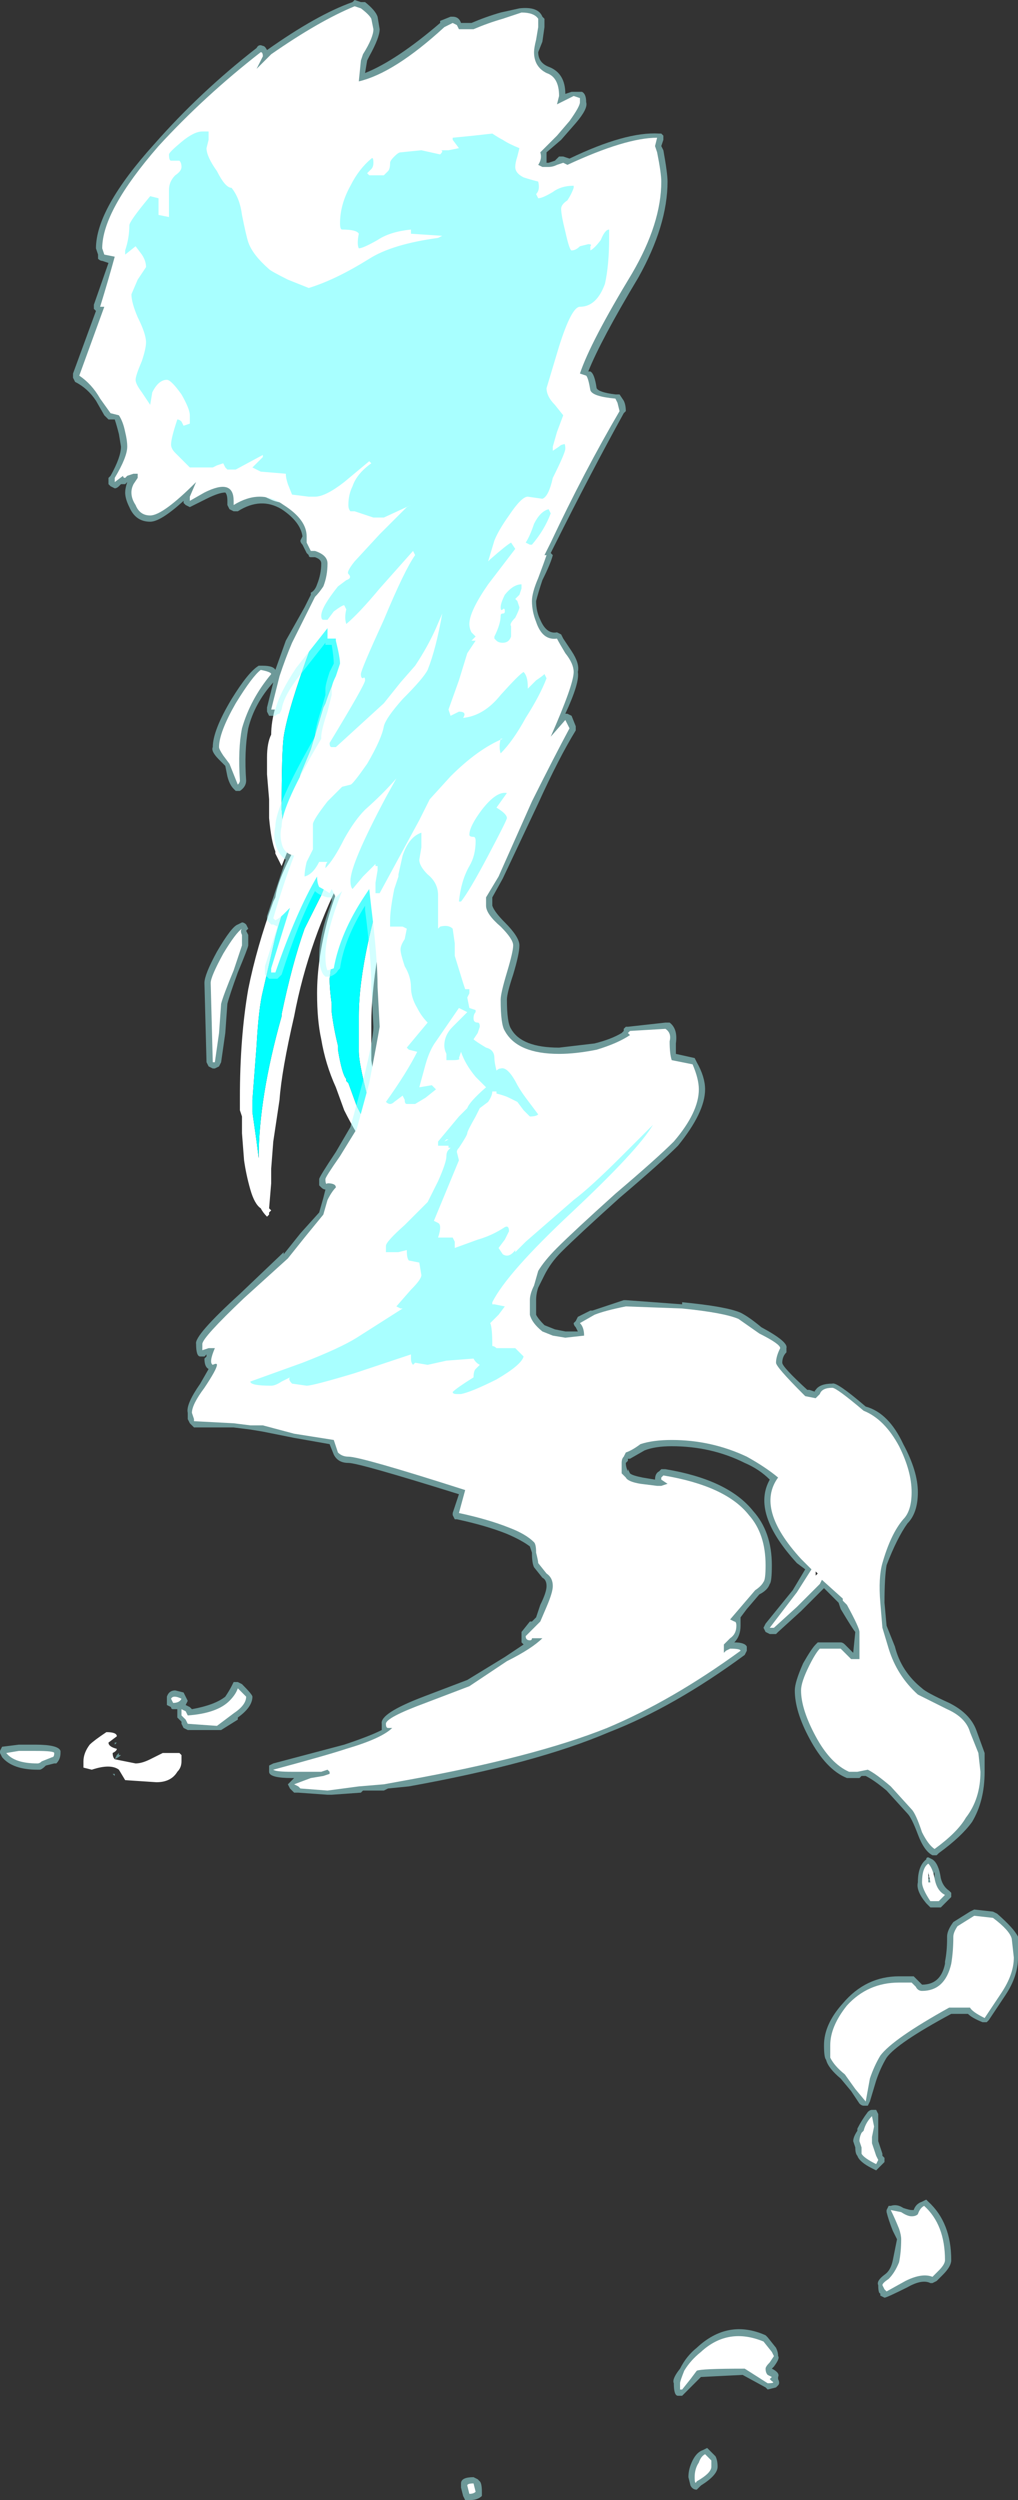 <?xml version="1.0" encoding="UTF-8" standalone="no"?>
<svg xmlns:ffdec="https://www.free-decompiler.com/flash" xmlns:xlink="http://www.w3.org/1999/xlink" ffdec:objectType="shape" height="59.9px" width="24.4px" xmlns="http://www.w3.org/2000/svg">
  <rect width="100%" height="100%" fill="#333333" stroke="none"/>
  <g transform="matrix(1.0, 0.0, 0.0, 1.0, 7.05, 53.2)">
    <path d="M3.35 -47.3 L3.3 -47.4 3.45 -47.75 3.35 -47.3" fill="#111111" fill-rule="evenodd" stroke="none"/>
    <path d="M5.7 -47.35 L5.7 -47.2 5.7 -47.35" fill="#ff3333" fill-rule="evenodd" stroke="none"/>
    <path d="M2.0 -38.8 L2.1 -38.9 2.3 -39.25 2.55 -39.65 Q2.9 -40.3 3.75 -41.35 4.75 -42.55 5.05 -43.0 6.05 -44.55 6.05 -46.35 6.05 -47.2 5.75 -48.15 L5.55 -48.65 5.5 -48.65 5.5 -48.7 Q5.3 -49.2 4.95 -49.5 4.65 -49.65 4.1 -49.65 L4.05 -49.65 4.0 -49.6 4.0 -49.65 3.9 -49.6 3.65 -49.45 4.25 -49.45 4.35 -49.4 Q5.15 -49.25 5.5 -48.1 L5.7 -47.35 5.7 -47.2 Q5.8 -46.6 5.8 -45.85 5.8 -45.45 5.55 -44.75 L5.45 -44.45 Q5.45 -44.3 5.1 -43.75 5.1 -43.6 4.75 -43.05 L4.3 -42.4 4.0 -42.1 3.9 -41.95 3.55 -41.6 3.45 -41.4 3.1 -41.1 2.9 -40.95 2.8 -40.85 2.2 -40.2 Q1.85 -39.9 1.5 -39.5 L1.25 -39.15 Q1.0 -38.85 0.9 -38.65 0.5 -38.0 0.4 -37.7 -0.15 -36.2 -0.25 -35.55 -0.3 -35.2 -0.3 -33.8 L-0.25 -33.3 -0.05 -33.9 0.15 -34.65 0.4 -35.25 0.7 -36.25 0.75 -36.35 Q0.95 -37.0 1.55 -38.0 L1.8 -38.4 1.9 -38.55 1.95 -38.6 2.0 -38.8 M3.05 -49.55 L3.45 -49.65 3.7 -49.8 4.0 -49.85 4.1 -49.9 4.7 -49.9 Q5.2 -49.75 5.4 -49.45 L5.45 -49.4 5.5 -49.3 5.8 -48.8 6.05 -48.05 6.1 -48.0 6.25 -47.6 6.35 -47.2 6.5 -46.4 6.5 -45.7 Q6.5 -45.2 6.45 -44.45 6.35 -43.7 6.2 -43.3 6.05 -42.8 5.6 -41.95 5.35 -41.45 5.15 -41.2 L5.0 -40.8 Q4.8 -40.45 4.55 -40.1 L4.2 -39.4 4.15 -38.9 4.1 -38.25 Q3.9 -37.45 3.8 -37.15 L3.8 -36.95 Q3.8 -36.2 3.45 -35.1 3.3 -34.6 3.15 -34.2 L3.05 -33.95 3.05 -33.9 3.1 -33.65 Q3.1 -33.4 3.15 -33.15 L3.4 -32.1 Q3.65 -30.9 3.95 -30.0 4.2 -29.3 4.35 -28.95 4.7 -28.3 5.15 -27.85 5.95 -27.15 6.3 -26.6 L6.4 -26.4 6.55 -26.2 6.6 -26.1 6.6 -26.05 6.75 -25.7 6.6 -25.75 6.55 -25.75 Q6.1 -26.0 5.75 -26.25 L4.95 -26.7 4.55 -26.95 4.05 -27.45 Q3.7 -27.75 3.55 -28.0 3.1 -28.75 2.9 -29.15 2.35 -30.25 2.35 -30.6 2.25 -30.85 2.2 -31.1 L2.0 -30.3 Q1.85 -29.35 1.85 -28.7 L1.85 -27.8 Q1.9 -27.4 2.1 -26.85 2.25 -26.5 2.65 -25.8 L2.75 -25.65 2.9 -25.3 3.05 -25.05 3.15 -24.95 3.1 -24.95 3.1 -24.9 3.15 -24.9 3.15 -24.85 3.2 -24.85 3.2 -24.8 3.15 -24.8 Q3.1 -24.8 3.0 -24.85 L2.9 -24.9 2.85 -24.95 2.8 -24.95 Q2.75 -24.95 2.4 -25.2 2.1 -25.4 2.0 -25.5 L1.5 -26.05 Q1.35 -26.3 1.2 -26.6 L1.0 -27.15 Q0.75 -27.7 0.65 -28.3 0.55 -28.75 0.55 -29.4 0.55 -30.2 0.8 -31.15 1.0 -31.85 1.25 -32.4 0.35 -30.7 0.0 -28.85 -0.3 -27.55 -0.35 -26.85 L-0.5 -25.85 -0.55 -25.2 -0.55 -24.85 -0.6 -24.25 -0.55 -24.2 -0.6 -24.15 -0.6 -24.1 -0.65 -24.05 Q-0.75 -24.15 -0.8 -24.25 -0.95 -24.35 -1.05 -24.7 -1.15 -25.05 -1.2 -25.4 L-1.25 -26.05 -1.25 -26.45 -1.3 -26.6 -1.3 -26.9 Q-1.3 -28.35 -1.1 -29.5 -0.9 -30.5 -0.5 -31.6 L-0.45 -31.7 Q-0.4 -32.1 0.0 -32.85 L0.4 -33.5 0.4 -33.6 0.5 -33.8 Q0.8 -34.35 1.15 -34.9 L1.45 -35.2 1.7 -35.55 2.25 -36.2 2.45 -36.55 2.7 -36.9 Q2.8 -37.0 2.85 -37.25 L2.9 -37.3 2.85 -37.55 2.85 -37.75 Q2.85 -38.15 2.9 -38.4 2.95 -38.65 3.0 -38.85 2.95 -39.0 2.9 -39.4 L2.9 -39.6 2.8 -39.4 2.2 -38.5 2.15 -38.5 2.05 -38.2 Q1.95 -38.05 1.85 -37.85 L1.5 -37.2 1.5 -37.15 Q1.35 -36.9 1.35 -36.75 L1.2 -36.5 Q0.95 -36.0 0.6 -34.8 0.5 -34.55 0.4 -34.15 L0.4 -34.1 -0.1 -32.95 -0.3 -32.45 -0.45 -32.75 -0.45 -32.8 Q-0.55 -33.05 -0.6 -33.6 L-0.6 -34.05 -0.65 -34.65 -0.65 -35.05 Q-0.65 -35.4 -0.55 -35.6 -0.55 -35.9 -0.45 -36.25 L-0.2 -37.05 Q0.05 -37.8 0.5 -38.6 0.95 -39.4 1.7 -40.15 2.4 -40.9 3.25 -41.55 L3.2 -41.8 3.15 -42.0 3.0 -41.9 3.0 -41.85 Q2.75 -41.15 2.3 -41.0 2.0 -40.9 1.9 -40.95 1.85 -40.95 1.85 -41.05 L1.85 -41.2 Q1.5 -40.8 1.25 -40.75 0.55 -40.5 0.5 -40.8 0.5 -41.05 0.6 -41.25 L0.7 -41.4 Q0.55 -41.3 0.3 -41.25 -0.2 -41.05 -0.6 -41.25 -0.95 -41.4 -0.95 -41.6 -1.0 -41.75 -0.95 -41.8 L-0.75 -41.95 Q-1.1 -42.0 -1.5 -42.2 -2.2 -42.6 -2.35 -43.3 L-2.35 -43.5 -2.25 -43.5 -1.95 -43.4 -1.85 -43.4 -2.3 -43.85 Q-2.9 -44.55 -3.2 -45.2 -3.25 -45.25 -3.3 -45.4 L-3.4 -45.7 Q-3.45 -46.3 -3.1 -45.95 -2.9 -45.75 -2.8 -45.55 L-2.6 -45.4 -2.25 -45.1 -2.3 -45.15 Q-2.55 -45.45 -2.9 -45.95 L-3.3 -46.7 Q-3.7 -47.4 -3.75 -47.65 L-3.75 -47.85 Q-3.75 -48.05 -3.55 -48.0 -3.4 -47.95 -3.25 -47.85 L-2.8 -47.45 -2.75 -47.4 -2.5 -47.25 -2.5 -47.2 -2.25 -47.05 -2.2 -47.05 Q-2.45 -47.35 -2.7 -47.9 -3.05 -48.8 -3.15 -49.3 L-3.2 -49.4 -3.15 -49.4 -3.15 -49.5 Q-3.2 -49.7 -2.9 -49.6 -2.65 -49.45 -2.3 -49.15 L-1.8 -48.35 -1.0 -47.0 -0.9 -46.9 Q-0.8 -46.65 -0.45 -46.5 0.05 -46.25 0.35 -46.4 L0.45 -46.45 0.55 -46.45 Q0.65 -46.45 0.7 -46.55 L0.75 -46.55 1.5 -47.05 1.5 -47.75 1.55 -47.85 Q1.55 -48.1 1.8 -48.45 2.05 -48.8 2.35 -49.1 2.85 -49.45 3.05 -49.55 M4.4 -49.3 L4.05 -49.3 4.05 -49.35 3.4 -49.35 3.35 -49.3 Q2.8 -49.1 2.4 -48.75 1.9 -48.35 1.75 -47.75 L1.7 -47.55 Q1.65 -47.35 1.65 -47.25 L1.7 -47.15 1.95 -47.35 Q2.0 -47.35 2.1 -47.4 L2.2 -47.45 Q2.9 -47.65 3.25 -47.35 L3.3 -47.35 3.35 -47.25 3.2 -47.25 3.0 -47.35 2.6 -47.35 Q2.45 -47.3 1.75 -46.85 L1.7 -46.8 1.6 -46.75 0.85 -46.3 Q0.3 -46.1 0.05 -46.1 L0.0 -46.15 Q-0.3 -46.05 -0.75 -46.4 L-1.0 -46.65 -1.15 -46.85 -1.4 -47.15 Q-1.65 -47.45 -1.8 -47.8 L-2.35 -48.75 -2.55 -48.95 -2.8 -49.15 -3.0 -49.25 -2.6 -48.25 Q-2.5 -48.0 -2.15 -47.35 L-2.05 -47.2 -1.95 -47.0 -1.6 -46.6 -1.2 -46.15 Q-0.95 -45.9 -0.85 -45.75 -1.2 -45.95 -1.55 -46.35 L-1.75 -46.5 -1.85 -46.6 Q-2.55 -46.95 -2.75 -47.1 -2.8 -47.1 -2.9 -47.2 L-3.15 -47.4 -3.6 -47.75 -3.65 -47.75 Q-3.35 -47.05 -2.75 -46.1 -2.55 -45.75 -2.15 -45.35 L-1.5 -44.65 -1.25 -44.5 -1.25 -44.45 Q-1.4 -44.45 -1.6 -44.6 L-1.75 -44.65 -2.15 -44.85 Q-2.4 -44.95 -2.65 -45.2 L-3.0 -45.55 -3.25 -45.75 -3.25 -45.7 -3.15 -45.45 -3.05 -45.25 -2.8 -44.85 Q-2.4 -44.3 -2.2 -44.05 -1.75 -43.55 -1.3 -43.3 L-0.25 -42.75 -0.3 -42.7 -0.8 -42.85 -1.1 -42.85 -1.1 -42.9 -1.25 -42.9 -1.5 -42.95 -1.5 -43.0 Q-1.7 -42.95 -2.0 -43.15 L-2.15 -43.25 -2.15 -43.2 Q-1.95 -42.9 -1.7 -42.7 -1.55 -42.5 -0.95 -42.3 L-0.8 -42.25 -0.6 -42.2 Q-0.55 -42.15 -0.5 -42.15 L-0.4 -42.15 0.0 -42.2 0.65 -42.45 0.7 -42.45 1.15 -42.75 1.0 -42.6 Q0.85 -42.45 0.5 -42.3 L0.2 -42.1 0.05 -42.05 Q-0.1 -41.95 -0.15 -41.95 L-0.3 -41.9 -0.3 -41.95 -0.35 -41.9 -0.75 -41.65 -0.8 -41.6 Q-0.7 -41.45 -0.5 -41.45 L-0.25 -41.45 Q-0.05 -41.4 0.25 -41.5 L0.75 -41.7 0.8 -41.7 Q0.9 -41.75 1.25 -42.0 L1.55 -42.35 1.6 -42.4 Q1.6 -42.2 1.3 -41.9 L0.95 -41.55 0.8 -41.3 Q0.65 -41.1 0.6 -40.95 L0.6 -40.9 0.7 -40.85 0.9 -40.9 Q1.25 -41.0 1.5 -41.2 1.8 -41.35 2.1 -41.75 L2.35 -42.15 Q2.25 -41.8 2.05 -41.5 L2.0 -41.35 2.0 -41.25 1.95 -41.15 2.25 -41.2 Q2.65 -41.55 2.85 -41.95 L3.05 -42.45 3.15 -42.65 3.15 -42.45 3.1 -42.25 3.15 -42.3 3.3 -42.4 3.35 -42.6 3.4 -42.75 3.45 -42.8 3.45 -42.5 3.4 -42.3 3.35 -42.2 3.5 -41.8 4.15 -42.55 Q4.6 -43.1 4.9 -43.6 L4.95 -43.7 5.0 -43.85 5.2 -44.25 5.35 -44.6 Q5.7 -45.55 5.7 -46.25 5.7 -47.3 5.35 -48.2 5.0 -49.05 4.4 -49.3 M0.85 -32.15 L1.15 -32.65 Q2.55 -34.95 3.15 -36.35 L3.45 -37.15 3.65 -37.75 3.75 -38.0 3.85 -38.65 3.95 -39.2 4.0 -39.5 4.0 -40.05 4.1 -40.05 Q4.05 -39.95 4.1 -39.75 L4.2 -39.9 4.25 -39.95 4.2 -39.95 4.35 -40.25 4.45 -40.35 4.75 -40.9 4.9 -41.15 4.9 -41.2 5.05 -41.55 5.75 -42.9 Q5.95 -43.45 6.1 -44.0 L6.2 -44.55 6.25 -45.55 6.2 -46.4 6.2 -45.85 Q6.2 -45.2 5.8 -44.15 5.4 -43.15 5.0 -42.6 L3.7 -40.95 3.55 -40.7 3.55 -40.65 3.5 -40.55 3.5 -40.6 3.35 -40.3 3.25 -39.7 3.25 -39.25 Q3.35 -39.65 3.5 -39.8 L3.5 -39.8 Q3.55 -39.85 3.6 -39.85 L3.6 -39.4 3.55 -38.65 Q3.75 -39.45 3.75 -40.2 L3.8 -40.2 3.85 -39.45 Q3.85 -38.9 3.4 -37.7 L3.15 -37.2 3.05 -36.95 2.7 -36.3 Q2.15 -35.5 1.55 -34.85 L1.35 -34.6 Q0.95 -34.05 0.6 -33.3 L0.0 -32.05 Q-0.25 -31.5 -0.45 -30.75 L-0.75 -29.45 Q-0.85 -29.05 -0.9 -28.15 L-1.0 -26.85 -1.0 -26.55 -0.9 -25.85 -0.85 -25.45 Q-0.85 -26.9 -0.3 -28.85 L-0.3 -28.9 Q-0.05 -30.1 0.25 -30.95 0.45 -31.35 0.65 -31.75 L0.75 -32.0 0.85 -32.15 M3.15 -37.55 L3.45 -38.2 3.4 -38.3 Q3.4 -38.5 3.5 -38.95 L3.55 -39.65 3.55 -39.7 3.5 -39.75 3.45 -39.5 Q3.35 -39.25 3.35 -39.1 L3.25 -38.65 3.2 -38.2 3.15 -37.55 3.15 -37.55 M1.55 -28.45 L1.55 -28.85 Q1.55 -30.35 2.45 -33.0 3.25 -35.4 3.5 -36.8 L3.3 -36.4 2.65 -34.95 2.0 -33.8 1.35 -32.0 1.2 -31.5 1.15 -31.45 Q0.95 -30.75 0.9 -30.15 L0.85 -29.75 Q0.85 -29.5 0.9 -29.15 L0.9 -28.95 Q0.95 -28.55 1.05 -28.15 L1.05 -28.05 Q1.15 -27.45 1.25 -27.35 L1.25 -27.3 1.3 -27.25 1.5 -26.7 Q1.65 -26.4 1.8 -26.15 L1.85 -26.1 1.95 -25.95 2.45 -25.5 2.25 -25.9 Q1.85 -26.55 1.75 -26.95 1.55 -27.75 1.55 -28.0 L1.55 -28.35 1.55 -28.45 M1.5 -32.9 L1.5 -32.9 M2.85 -33.55 L2.65 -33.1 2.35 -32.05 Q2.6 -30.75 2.75 -30.35 3.05 -29.45 3.5 -28.75 L3.55 -28.65 3.6 -28.6 3.9 -28.1 3.95 -28.05 4.25 -27.8 Q4.5 -27.5 5.15 -27.1 L5.85 -26.55 5.9 -26.5 5.95 -26.5 5.35 -27.25 4.85 -27.7 Q4.4 -28.1 4.1 -28.7 L3.7 -29.75 Q3.3 -30.8 3.15 -31.8 2.85 -32.9 2.85 -33.55" fill="#ffffff" fill-rule="evenodd" stroke="none"/>
    <path d="M5.7 -47.35 L5.5 -48.1 Q5.15 -49.25 4.35 -49.4 L4.25 -49.45 3.65 -49.45 3.9 -49.6 4.0 -49.65 4.0 -49.6 4.05 -49.65 4.1 -49.65 Q4.65 -49.65 4.95 -49.5 5.3 -49.2 5.5 -48.7 L5.5 -48.65 5.55 -48.65 5.75 -48.15 Q6.05 -47.2 6.05 -46.35 6.05 -44.55 5.05 -43.0 4.75 -42.55 3.75 -41.35 2.9 -40.3 2.55 -39.65 L2.3 -39.25 2.1 -38.9 2.0 -38.8 1.8 -38.4 1.55 -38.0 Q0.95 -37.0 0.75 -36.35 L0.7 -36.25 0.4 -35.25 0.15 -34.65 -0.05 -33.9 -0.25 -33.3 -0.3 -33.8 Q-0.3 -35.2 -0.25 -35.55 -0.15 -36.2 0.4 -37.7 0.5 -38.0 0.9 -38.65 1.0 -38.85 1.25 -39.15 L1.5 -39.5 Q1.85 -39.9 2.2 -40.2 L2.8 -40.85 2.9 -40.95 3.1 -41.1 3.45 -41.4 3.55 -41.6 3.9 -41.95 4.0 -42.1 4.3 -42.4 4.75 -43.05 Q5.1 -43.6 5.1 -43.75 5.45 -44.3 5.45 -44.45 L5.55 -44.75 Q5.8 -45.45 5.8 -45.85 5.8 -46.6 5.7 -47.2 L5.7 -47.35 M4.4 -49.3 Q5.0 -49.05 5.35 -48.2 5.7 -47.3 5.7 -46.25 5.7 -45.55 5.35 -44.6 L5.2 -44.25 5.0 -43.85 4.95 -43.7 4.9 -43.6 Q4.6 -43.1 4.15 -42.55 L3.5 -41.8 3.35 -42.2 3.4 -42.3 3.45 -42.5 3.45 -42.8 3.4 -42.75 3.35 -42.6 3.3 -42.4 3.15 -42.3 3.1 -42.25 3.15 -42.45 3.15 -42.65 3.05 -42.45 2.85 -41.95 Q2.65 -41.55 2.25 -41.2 L1.95 -41.15 2.0 -41.25 2.0 -41.35 2.05 -41.5 Q2.25 -41.8 2.35 -42.15 L2.1 -41.75 Q1.8 -41.35 1.5 -41.2 1.25 -41.0 0.9 -40.9 L0.7 -40.85 0.6 -40.9 0.6 -40.95 Q0.65 -41.1 0.8 -41.3 L0.95 -41.55 1.3 -41.9 Q1.6 -42.2 1.6 -42.4 L1.55 -42.35 1.25 -42.0 Q0.9 -41.75 0.8 -41.7 L0.75 -41.7 0.25 -41.5 Q-0.05 -41.4 -0.25 -41.45 L-0.5 -41.45 Q-0.7 -41.45 -0.8 -41.6 L-0.75 -41.65 -0.35 -41.9 -0.3 -41.95 -0.3 -41.9 -0.15 -41.95 Q-0.1 -41.95 0.05 -42.05 L0.2 -42.1 0.5 -42.3 Q0.85 -42.45 1.0 -42.6 L1.15 -42.75 0.7 -42.45 0.65 -42.45 0.0 -42.2 -0.4 -42.15 -0.5 -42.15 Q-0.55 -42.15 -0.6 -42.2 L-0.8 -42.25 -0.95 -42.3 Q-1.55 -42.5 -1.7 -42.7 -1.95 -42.9 -2.15 -43.2 L-2.15 -43.25 -2.0 -43.15 Q-1.7 -42.95 -1.5 -43.0 L-1.5 -42.95 -1.25 -42.9 -1.1 -42.9 -1.1 -42.85 -0.8 -42.85 -0.3 -42.7 -0.25 -42.75 -1.3 -43.3 Q-1.75 -43.55 -2.2 -44.05 -2.4 -44.3 -2.8 -44.85 L-3.05 -45.25 -3.15 -45.45 -3.25 -45.7 -3.25 -45.75 -3.0 -45.55 -2.65 -45.2 Q-2.4 -44.95 -2.15 -44.85 L-1.75 -44.65 -1.6 -44.6 Q-1.4 -44.45 -1.25 -44.45 L-1.25 -44.5 -1.5 -44.65 -2.15 -45.35 Q-2.55 -45.75 -2.75 -46.1 -3.35 -47.05 -3.65 -47.75 L-3.6 -47.75 -3.15 -47.4 -2.9 -47.2 Q-2.8 -47.1 -2.75 -47.1 -2.55 -46.95 -1.85 -46.6 L-1.75 -46.5 -1.55 -46.35 Q-1.2 -45.95 -0.85 -45.75 -0.95 -45.9 -1.2 -46.15 L-1.6 -46.6 -1.95 -47.0 -2.05 -47.2 -2.15 -47.35 Q-2.5 -48.0 -2.6 -48.25 L-3.0 -49.25 -2.8 -49.15 -2.55 -48.95 -2.35 -48.75 -1.8 -47.8 Q-1.65 -47.45 -1.4 -47.15 L-1.15 -46.85 -1.0 -46.65 -0.75 -46.4 Q-0.3 -46.05 0.0 -46.15 L0.05 -46.1 Q0.3 -46.1 0.85 -46.3 L1.6 -46.75 1.7 -46.8 1.75 -46.85 Q2.45 -47.3 2.6 -47.35 L3.0 -47.35 3.2 -47.25 3.35 -47.25 3.3 -47.35 3.25 -47.35 Q2.9 -47.65 2.2 -47.45 L2.1 -47.4 Q2.0 -47.35 1.95 -47.35 L1.7 -47.15 1.65 -47.25 Q1.65 -47.35 1.7 -47.55 L1.75 -47.75 Q1.9 -48.35 2.4 -48.75 2.8 -49.1 3.35 -49.3 L3.4 -49.35 4.05 -49.35 4.05 -49.3 4.4 -49.3 M3.35 -47.3 L3.45 -47.75 3.3 -47.4 3.35 -47.3 M3.15 -37.2 L3.4 -37.7 Q3.85 -38.9 3.85 -39.45 L3.8 -40.2 3.75 -40.2 Q3.75 -39.45 3.55 -38.65 L3.6 -39.4 3.6 -39.85 Q3.55 -39.85 3.5 -39.8 L3.5 -39.8 Q3.35 -39.65 3.25 -39.25 L3.25 -39.7 3.35 -40.3 3.5 -40.6 3.5 -40.55 3.55 -40.65 3.55 -40.7 3.7 -40.95 5.0 -42.6 Q5.4 -43.15 5.8 -44.15 6.2 -45.2 6.2 -45.85 L6.2 -46.4 6.25 -45.55 6.2 -44.55 6.1 -44.0 Q5.95 -43.45 5.75 -42.9 L5.05 -41.55 4.9 -41.2 4.9 -41.15 4.75 -40.9 4.45 -40.35 4.35 -40.25 4.2 -39.95 4.25 -39.95 4.2 -39.9 4.1 -39.75 Q4.05 -39.95 4.1 -40.05 L4.0 -40.05 4.0 -39.5 3.95 -39.2 3.85 -38.65 3.75 -38.0 3.65 -37.75 3.45 -37.15 3.15 -36.35 Q2.55 -34.95 1.15 -32.65 L0.85 -32.15 0.8 -32.1 0.75 -32.0 0.65 -31.75 Q0.45 -31.35 0.25 -30.95 -0.05 -30.1 -0.3 -28.9 L-0.3 -28.85 Q-0.85 -26.9 -0.85 -25.45 L-0.9 -25.85 -1.0 -26.55 -1.0 -26.85 -0.9 -28.15 Q-0.85 -29.05 -0.75 -29.45 L-0.45 -30.75 Q-0.25 -31.5 0.0 -32.05 L0.6 -33.3 Q0.95 -34.05 1.35 -34.6 L1.55 -34.85 Q2.15 -35.5 2.7 -36.3 L3.05 -36.95 3.15 -37.1 3.15 -37.2 M3.15 -37.55 L3.2 -38.2 3.25 -38.65 3.35 -39.1 Q3.35 -39.25 3.45 -39.5 L3.5 -39.75 3.55 -39.7 3.55 -39.65 3.5 -38.95 Q3.4 -38.5 3.4 -38.3 L3.45 -38.2 3.15 -37.55 M1.8 -26.15 Q1.65 -26.4 1.5 -26.7 L1.3 -27.25 1.25 -27.3 1.25 -27.35 Q1.15 -27.45 1.05 -28.05 L1.05 -28.15 Q0.95 -28.55 0.9 -28.95 L0.9 -29.15 Q0.85 -29.5 0.85 -29.75 L0.9 -30.15 Q0.95 -30.75 1.15 -31.45 L1.2 -31.5 1.35 -32.0 2.0 -33.8 2.65 -34.95 3.3 -36.4 3.5 -36.8 Q3.25 -35.4 2.45 -33.0 1.55 -30.35 1.55 -28.85 L1.55 -28.45 1.55 -28.35 1.55 -28.0 Q1.55 -27.75 1.75 -26.95 1.85 -26.55 2.25 -25.9 L2.45 -25.5 1.95 -25.95 1.8 -26.15 M1.55 -33.9 L1.55 -33.9 M2.05 -34.85 L1.95 -34.7 2.0 -34.75 2.05 -34.85 M2.85 -33.55 Q2.85 -32.9 3.15 -31.8 3.3 -30.8 3.7 -29.75 L4.1 -28.7 Q4.4 -28.1 4.85 -27.7 L5.35 -27.25 5.95 -26.5 5.9 -26.5 5.85 -26.55 5.15 -27.1 Q4.5 -27.5 4.25 -27.8 L3.95 -28.05 3.9 -28.1 3.6 -28.6 3.55 -28.65 3.5 -28.75 Q3.05 -29.45 2.75 -30.35 2.6 -30.75 2.35 -32.05 L2.65 -33.1 2.85 -33.55" fill="#00ffff" fill-rule="evenodd" stroke="none"/>
    <path d="M5.85 -51.95 Q5.85 -51.7 6.1 -51.6 6.5 -51.45 6.5 -50.95 L6.65 -51.0 6.9 -51.0 Q7.0 -50.95 7.0 -50.75 7.05 -50.6 6.75 -50.25 L6.4 -49.85 6.05 -49.55 6.05 -49.3 6.1 -49.3 6.25 -49.35 6.35 -49.45 6.45 -49.45 6.6 -49.4 Q7.95 -50.05 8.75 -50.0 L8.8 -50.0 8.85 -49.95 8.85 -49.85 8.8 -49.7 8.85 -49.6 Q8.95 -49.05 8.95 -48.85 8.95 -47.8 8.25 -46.55 7.35 -45.05 7.05 -44.3 L7.1 -44.3 Q7.2 -44.25 7.25 -43.9 7.3 -43.8 7.7 -43.75 L7.8 -43.75 7.9 -43.6 Q7.95 -43.5 7.95 -43.35 L7.9 -43.3 Q7.1 -41.85 6.25 -40.15 L6.15 -39.95 6.2 -39.9 Q6.15 -39.7 5.95 -39.3 5.85 -39.0 5.8 -38.8 5.8 -38.55 5.9 -38.35 6.05 -38.0 6.3 -38.05 L6.4 -38.0 6.45 -37.9 6.65 -37.6 Q6.85 -37.3 6.8 -37.1 6.85 -36.85 6.5 -36.1 L6.55 -36.1 6.65 -36.05 6.75 -35.8 6.75 -35.7 Q6.35 -35.05 5.85 -33.95 L5.0 -32.15 4.75 -31.7 4.75 -31.5 Q4.8 -31.35 5.05 -31.1 5.4 -30.75 5.4 -30.55 5.4 -30.35 5.25 -29.85 5.1 -29.4 5.1 -29.25 5.1 -28.7 5.2 -28.55 5.45 -28.1 6.35 -28.1 L7.2 -28.2 Q7.6 -28.3 7.85 -28.45 L7.9 -28.5 7.9 -28.55 7.95 -28.6 8.0 -28.6 8.9 -28.7 9.0 -28.7 Q9.2 -28.55 9.15 -28.2 9.15 -28.05 9.15 -27.95 L9.6 -27.85 9.65 -27.75 Q9.85 -27.4 9.85 -27.1 9.85 -26.55 9.2 -25.75 8.8 -25.35 7.8 -24.5 6.8 -23.6 6.4 -23.2 6.15 -22.95 6.0 -22.65 L5.85 -22.35 Q5.8 -22.2 5.8 -22.05 L5.8 -21.7 Q5.85 -21.6 6.0 -21.45 L6.25 -21.35 6.5 -21.3 6.8 -21.3 6.75 -21.4 Q6.7 -21.45 6.7 -21.5 L6.75 -21.55 6.8 -21.65 7.1 -21.8 7.15 -21.8 7.9 -22.05 7.95 -22.05 9.3 -21.95 9.3 -22.0 Q10.35 -21.9 10.7 -21.75 10.9 -21.65 11.2 -21.4 11.85 -21.05 11.8 -20.9 L11.8 -20.8 Q11.7 -20.7 11.7 -20.55 11.7 -20.45 12.3 -19.9 L12.35 -19.9 12.5 -19.85 Q12.45 -19.85 12.5 -19.9 12.6 -20.05 12.9 -20.05 13.0 -20.1 13.7 -19.5 14.25 -19.35 14.6 -18.6 14.95 -17.95 14.95 -17.45 14.95 -16.95 14.7 -16.7 14.45 -16.35 14.2 -15.7 14.15 -15.4 14.15 -14.8 L14.2 -14.25 14.4 -13.75 Q14.55 -13.15 15.05 -12.75 15.15 -12.65 15.7 -12.4 16.2 -12.15 16.35 -11.75 L16.55 -11.2 16.55 -10.75 Q16.55 -10.05 16.25 -9.55 16.0 -9.2 15.45 -8.8 L15.4 -8.75 15.3 -8.75 Q15.1 -8.85 14.95 -9.25 14.8 -9.65 14.7 -9.75 L14.2 -10.3 Q13.9 -10.55 13.7 -10.65 L13.6 -10.65 13.55 -10.6 13.25 -10.6 Q12.75 -10.8 12.35 -11.55 12.0 -12.2 12.0 -12.7 12.0 -12.9 12.2 -13.35 12.4 -13.7 12.5 -13.8 L12.55 -13.85 13.1 -13.85 Q13.15 -13.85 13.2 -13.8 L13.4 -13.6 13.45 -14.1 Q13.4 -14.15 13.1 -14.65 L13.05 -14.8 12.7 -15.15 12.15 -14.6 11.6 -14.1 11.55 -14.05 11.4 -14.05 11.3 -14.1 11.25 -14.2 11.3 -14.3 11.95 -15.1 12.25 -15.6 12.05 -15.75 Q10.95 -16.95 11.4 -17.75 11.15 -18.0 10.8 -18.15 10.0 -18.55 9.05 -18.55 8.65 -18.55 8.4 -18.45 L8.05 -18.25 8.0 -18.25 8.0 -18.2 7.95 -18.15 Q7.95 -18.05 8.0 -17.95 L8.0 -18.0 8.05 -17.9 Q8.1 -17.85 8.35 -17.8 L8.65 -17.75 Q8.65 -17.9 8.75 -17.95 L8.8 -18.0 8.9 -18.0 Q10.4 -17.75 11.0 -17.0 11.45 -16.5 11.45 -15.7 11.45 -15.3 11.4 -15.25 11.35 -15.1 11.15 -15.0 L10.85 -14.65 10.7 -14.45 10.7 -14.25 Q10.7 -14.0 10.55 -13.85 10.8 -13.85 10.85 -13.75 L10.85 -13.65 10.8 -13.55 Q9.1 -12.3 7.55 -11.7 5.8 -10.95 2.75 -10.4 L2.25 -10.35 2.15 -10.3 1.65 -10.3 1.6 -10.25 0.9 -10.2 0.8 -10.2 0.1 -10.25 0.0 -10.25 -0.1 -10.35 -0.15 -10.45 0.0 -10.6 -0.05 -10.6 Q-0.6 -10.6 -0.6 -10.75 L-0.6 -10.9 -0.5 -10.95 1.2 -11.4 Q1.8 -11.6 2.1 -11.75 L2.1 -11.9 Q2.05 -12.15 3.1 -12.55 L4.15 -12.95 5.05 -13.5 5.5 -13.8 5.45 -13.85 Q5.45 -13.9 5.45 -14.0 L5.45 -14.1 5.65 -14.35 5.7 -14.35 5.8 -14.45 5.9 -14.75 Q6.05 -15.05 6.05 -15.2 6.05 -15.35 5.95 -15.4 L5.75 -15.65 Q5.7 -15.75 5.7 -16.0 L5.65 -16.15 Q5.45 -16.3 5.1 -16.45 4.6 -16.65 3.9 -16.8 L3.85 -16.8 3.8 -16.9 3.8 -16.95 3.95 -17.4 Q1.55 -18.15 1.3 -18.15 1.05 -18.15 0.95 -18.35 L0.85 -18.6 0.0 -18.75 -0.75 -18.9 -1.05 -18.95 -1.45 -19.0 -2.4 -19.0 -2.5 -19.1 -2.55 -19.2 -2.55 -19.35 Q-2.6 -19.55 -2.25 -20.05 L-2.05 -20.4 Q-2.15 -20.45 -2.15 -20.65 L-2.1 -20.7 -2.1 -20.75 -2.15 -20.7 -2.25 -20.7 Q-2.35 -20.7 -2.35 -21.0 -2.4 -21.2 -1.3 -22.2 L-0.25 -23.2 -0.25 -23.15 0.15 -23.65 0.6 -24.15 0.7 -24.5 0.75 -24.7 Q0.7 -24.7 0.65 -24.75 L0.6 -24.8 0.6 -24.95 Q0.6 -25.0 1.0 -25.6 L1.35 -26.2 1.65 -27.3 Q1.9 -28.3 1.9 -28.6 L1.85 -29.55 Q1.85 -30.25 1.7 -31.4 L1.7 -31.5 Q1.2 -30.7 1.1 -30.0 L1.05 -29.95 Q1.0 -29.85 0.85 -29.8 L0.75 -29.8 0.7 -29.85 Q0.6 -30.0 0.6 -30.3 0.6 -30.8 0.9 -31.6 L0.9 -31.7 0.8 -31.7 Q0.6 -31.75 0.5 -31.85 0.1 -31.1 -0.3 -29.85 L-0.4 -29.75 -0.6 -29.75 -0.7 -29.85 -0.7 -30.05 -0.4 -31.0 -0.5 -31.05 -0.55 -31.05 -0.65 -31.15 -0.65 -31.25 Q-0.4 -32.0 -0.2 -32.6 -0.4 -32.75 -0.45 -33.0 -0.5 -33.15 -0.45 -33.4 -0.45 -33.9 0.5 -35.55 0.5 -35.75 0.65 -36.2 L0.75 -36.55 0.75 -36.7 Q0.75 -36.8 0.85 -37.1 L0.95 -37.3 Q0.95 -37.45 0.9 -37.75 L0.75 -37.75 0.75 -37.8 0.2 -37.1 Q-0.25 -36.55 -0.3 -36.2 L-0.35 -36.1 Q-0.4 -36.1 -0.45 -36.05 L-0.6 -36.05 -0.65 -36.15 -0.65 -36.25 -0.5 -36.85 Q-0.95 -36.35 -1.1 -35.75 -1.2 -35.2 -1.15 -34.5 -1.15 -34.35 -1.3 -34.25 L-1.4 -34.25 -1.45 -34.3 Q-1.55 -34.4 -1.6 -34.6 L-1.65 -34.85 -1.8 -35.0 Q-2.0 -35.2 -1.95 -35.3 -1.95 -35.7 -1.5 -36.45 -1.1 -37.1 -0.85 -37.25 L-0.75 -37.25 Q-0.5 -37.25 -0.45 -37.15 L-0.2 -37.85 0.25 -38.65 0.4 -38.95 0.4 -39.0 Q0.5 -39.05 0.55 -39.2 0.65 -39.45 0.65 -39.7 0.65 -39.8 0.5 -39.85 L0.4 -39.85 Q0.35 -39.85 0.35 -39.9 L0.3 -39.95 0.2 -40.15 Q0.15 -40.2 0.15 -40.25 L0.2 -40.35 Q0.15 -40.7 -0.3 -41.0 -0.8 -41.3 -1.35 -40.95 L-1.45 -40.95 -1.55 -41.0 -1.6 -41.1 -1.6 -41.2 Q-1.6 -41.35 -1.65 -41.4 -1.8 -41.4 -2.1 -41.25 L-2.5 -41.05 -2.6 -41.1 -2.65 -41.15 -2.65 -41.2 Q-3.2 -40.7 -3.45 -40.7 -3.8 -40.7 -3.95 -41.05 -4.05 -41.25 -4.05 -41.4 -4.05 -41.5 -4.0 -41.65 L-4.05 -41.6 -4.15 -41.6 -4.2 -41.55 Q-4.25 -41.5 -4.3 -41.5 L-4.4 -41.55 -4.45 -41.6 -4.45 -41.75 -4.4 -41.8 Q-4.15 -42.25 -4.15 -42.5 L-4.2 -42.8 Q-4.25 -43.0 -4.3 -43.15 L-4.45 -43.15 -4.55 -43.25 -4.75 -43.6 Q-4.95 -43.9 -5.25 -44.05 L-5.3 -44.15 -5.3 -44.25 -4.75 -45.75 -4.8 -45.8 -4.8 -45.9 -4.45 -46.9 -4.6 -46.95 Q-4.65 -46.95 -4.7 -47.0 L-4.7 -47.1 -4.75 -47.25 Q-4.75 -48.2 -3.35 -49.75 -2.25 -51.0 -0.9 -52.05 -0.85 -52.15 -0.75 -52.1 -0.7 -52.1 -0.65 -52.0 0.55 -52.85 1.4 -53.15 L1.45 -53.2 1.6 -53.15 1.7 -53.15 Q1.95 -52.95 2.0 -52.8 L2.05 -52.5 Q2.05 -52.3 1.8 -51.85 L1.75 -51.75 1.7 -51.45 Q2.45 -51.75 3.5 -52.65 L3.5 -52.7 3.75 -52.8 3.8 -52.8 Q3.95 -52.8 4.0 -52.65 L4.25 -52.65 Q4.6 -52.8 4.95 -52.9 L5.4 -53.0 Q5.85 -53.05 5.95 -52.8 L6.0 -52.75 6.0 -52.55 5.95 -52.2 5.85 -51.95 M0.95 -38.2 L0.9 -38.2 0.8 -38.05 1.05 -38.05 0.95 -38.2 M12.6 -15.5 L12.5 -15.55 12.4 -15.55 12.4 -15.45 12.6 -15.45 12.6 -15.5 M0.6 -24.2 L0.6 -24.2 M15.3 -8.65 Q15.45 -8.55 15.5 -8.2 15.55 -8.0 15.7 -7.9 L15.75 -7.85 15.75 -7.75 15.7 -7.7 Q15.55 -7.55 15.5 -7.5 L15.25 -7.5 15.15 -7.6 Q14.9 -7.9 14.95 -8.1 14.95 -8.5 15.15 -8.65 15.15 -8.7 15.2 -8.7 L15.3 -8.65 M15.3 -8.25 L15.3 -8.25 15.1 -8.35 15.1 -8.1 15.2 -8.2 15.2 -8.25 15.25 -8.25 15.2 -8.2 15.35 -8.1 15.35 -8.35 15.3 -8.25 M15.8 -7.15 L16.2 -7.4 16.3 -7.45 16.75 -7.4 16.85 -7.35 Q17.25 -7.0 17.35 -6.8 17.35 -6.75 17.35 -6.3 17.35 -5.85 17.05 -5.4 16.75 -4.95 16.65 -4.8 L16.6 -4.75 16.5 -4.75 Q16.25 -4.85 16.15 -4.95 L15.75 -4.95 Q14.45 -4.25 14.2 -3.9 14.05 -3.65 13.95 -3.35 L13.8 -2.85 13.75 -2.75 13.65 -2.75 Q13.6 -2.75 13.55 -2.8 L13.35 -3.1 13.1 -3.4 Q12.8 -3.65 12.75 -3.85 12.7 -3.9 12.7 -4.2 12.7 -4.7 13.15 -5.2 13.7 -5.85 14.5 -5.85 L14.85 -5.85 15.05 -5.65 Q15.5 -5.65 15.6 -6.15 L15.6 -6.2 Q15.65 -6.45 15.65 -6.75 L15.65 -6.8 Q15.65 -6.95 15.8 -7.15 M13.5 -2.2 Q13.6 -2.4 13.75 -2.6 13.8 -2.65 13.85 -2.65 L13.95 -2.65 14.0 -2.55 14.0 -1.9 14.1 -1.6 14.1 -1.55 14.15 -1.5 14.15 -1.4 13.95 -1.2 13.85 -1.25 Q13.55 -1.4 13.5 -1.55 13.45 -1.6 13.45 -1.75 L13.4 -1.9 Q13.4 -2.0 13.5 -2.15 L13.5 -2.2 M14.2 -0.25 L14.25 -0.35 14.3 -0.35 Q14.45 -0.4 14.6 -0.3 14.75 -0.25 14.8 -0.25 L14.85 -0.25 Q14.9 -0.4 15.05 -0.45 L15.15 -0.5 15.2 -0.45 Q15.75 0.05 15.75 0.95 15.75 1.1 15.55 1.3 L15.4 1.45 15.3 1.5 15.25 1.5 Q15.05 1.4 14.7 1.6 14.2 1.85 14.15 1.85 L14.05 1.8 14.05 1.75 Q14.0 1.75 14.0 1.55 13.95 1.45 14.15 1.3 14.3 1.2 14.35 0.95 L14.45 0.45 14.35 0.25 Q14.25 0.0 14.2 -0.2 L14.2 -0.25 M11.6 3.25 Q11.65 3.3 11.5 3.5 L11.45 3.55 Q11.65 3.65 11.6 3.75 L11.6 3.8 Q11.65 3.9 11.6 3.95 L11.55 4.0 11.35 4.05 11.3 4.0 10.75 3.7 9.75 3.75 9.3 4.2 9.2 4.2 Q9.1 4.2 9.1 3.9 9.05 3.8 9.25 3.55 9.4 3.25 9.65 3.05 10.4 2.35 11.3 2.75 L11.35 2.8 11.55 3.05 Q11.6 3.15 11.6 3.25 M11.55 3.75 L11.55 3.75 M10.1 5.65 Q10.15 5.75 10.15 5.9 10.15 6.1 9.75 6.35 L9.65 6.45 Q9.55 6.45 9.5 6.35 L9.45 6.15 Q9.45 5.95 9.55 5.75 9.65 5.55 9.8 5.5 L9.9 5.45 10.1 5.65 M4.1 6.7 L4.05 6.6 4.0 6.4 4.0 6.3 Q4.0 6.15 4.3 6.15 L4.4 6.2 4.45 6.25 Q4.5 6.3 4.5 6.5 L4.5 6.6 Q4.4 6.7 4.2 6.7 L4.1 6.7 M-1.25 -31.1 Q-1.2 -31.1 -1.15 -31.05 L-1.1 -30.95 -1.15 -30.9 -1.1 -30.8 -1.1 -30.55 Q-1.1 -30.5 -1.35 -29.9 -1.55 -29.35 -1.6 -29.15 L-1.65 -28.45 -1.75 -27.75 -1.8 -27.65 -1.9 -27.6 -1.95 -27.6 -2.05 -27.65 -2.1 -27.75 -2.15 -29.65 Q-2.15 -29.85 -1.85 -30.4 -1.5 -31.0 -1.35 -31.05 L-1.25 -31.1 M-1.0 -12.55 Q-1.0 -12.3 -1.35 -12.05 L-1.35 -12.0 -1.75 -11.75 -2.55 -11.75 -2.65 -11.8 -2.7 -11.9 -2.7 -11.95 -2.8 -12.05 -2.8 -12.25 -2.9 -12.25 Q-2.95 -12.25 -2.95 -12.3 L-3.05 -12.35 -3.05 -12.55 Q-3.0 -12.7 -2.85 -12.7 L-2.65 -12.65 -2.55 -12.45 -2.6 -12.35 -2.5 -12.3 -2.45 -12.25 Q-1.9 -12.35 -1.65 -12.55 -1.55 -12.7 -1.5 -12.8 L-1.45 -12.9 -1.35 -12.9 -1.25 -12.85 Q-1.0 -12.6 -1.0 -12.55 M-5.6 -11.2 Q-5.6 -11.05 -5.7 -10.95 L-5.75 -10.95 -5.95 -10.9 Q-6.05 -10.8 -6.1 -10.8 L-6.15 -10.8 Q-6.75 -10.8 -7.0 -11.1 L-7.05 -11.2 -7.05 -11.25 -7.0 -11.35 -6.6 -11.4 -6.2 -11.4 Q-5.65 -11.4 -5.6 -11.25 L-5.6 -11.2 M-4.3 -11.45 L-4.25 -11.45 -4.3 -11.4 -4.3 -11.45 M-4.3 -11.05 L-4.25 -11.15 -4.2 -11.2 -4.2 -11.15 -4.15 -11.15 Q-4.2 -11.1 -4.3 -11.05 M-4.3 -10.65 L-4.3 -10.7 -4.35 -10.7 -4.3 -10.65" fill="#a8ffff" fill-opacity="0.502" fill-rule="evenodd" stroke="none"/>
    <path d="M5.85 -52.55 L5.8 -52.25 Q5.75 -52.05 5.75 -51.95 5.75 -51.6 6.05 -51.45 6.35 -51.35 6.35 -50.9 L6.3 -50.7 6.7 -50.9 6.85 -50.85 6.85 -50.75 Q6.85 -50.65 6.6 -50.3 L6.3 -49.95 5.9 -49.55 Q5.95 -49.4 5.85 -49.25 L5.95 -49.2 6.1 -49.2 Q6.2 -49.2 6.3 -49.25 L6.45 -49.3 6.55 -49.25 Q7.95 -49.9 8.7 -49.9 L8.65 -49.7 8.7 -49.55 Q8.8 -49.05 8.8 -48.85 8.8 -47.85 8.1 -46.65 7.1 -45.0 6.85 -44.25 L7.0 -44.2 Q7.05 -44.15 7.1 -43.85 7.15 -43.7 7.7 -43.65 L7.75 -43.55 7.8 -43.35 Q6.95 -41.9 6.15 -40.2 L6.0 -39.9 6.05 -39.9 Q6.0 -39.75 5.85 -39.35 5.7 -39.0 5.7 -38.8 5.7 -38.55 5.8 -38.3 5.95 -37.85 6.3 -37.9 6.35 -37.8 6.5 -37.55 6.7 -37.3 6.7 -37.1 6.7 -36.8 6.15 -35.55 L6.5 -35.95 6.6 -35.75 Q6.25 -35.1 5.7 -34.0 L4.9 -32.2 4.6 -31.7 4.6 -31.5 Q4.6 -31.3 4.95 -31.0 5.25 -30.7 5.25 -30.55 5.25 -30.4 5.1 -29.9 4.95 -29.4 4.95 -29.25 4.95 -28.65 5.05 -28.5 5.35 -27.95 6.35 -27.95 6.75 -27.95 7.25 -28.05 7.75 -28.2 8.05 -28.4 L8.0 -28.45 8.05 -28.5 8.9 -28.55 Q9.05 -28.45 9.0 -28.25 9.0 -27.95 9.05 -27.8 L9.55 -27.7 Q9.7 -27.35 9.7 -27.1 9.7 -26.55 9.1 -25.85 8.7 -25.45 7.7 -24.6 6.7 -23.7 6.3 -23.3 6.0 -23.0 5.85 -22.75 L5.75 -22.4 Q5.65 -22.2 5.65 -22.05 L5.65 -21.7 Q5.7 -21.5 5.95 -21.3 L6.2 -21.2 6.5 -21.15 6.95 -21.2 Q6.95 -21.4 6.85 -21.5 L7.2 -21.7 Q7.45 -21.8 7.95 -21.9 L9.3 -21.85 Q10.3 -21.75 10.65 -21.6 L11.15 -21.25 Q11.65 -21.0 11.65 -20.9 11.55 -20.7 11.55 -20.55 11.55 -20.45 12.2 -19.8 L12.25 -19.75 12.5 -19.7 12.6 -19.8 Q12.65 -19.95 12.9 -19.95 13.0 -19.95 13.65 -19.4 14.15 -19.2 14.5 -18.55 14.8 -17.95 14.8 -17.45 14.8 -17.0 14.6 -16.8 14.3 -16.45 14.1 -15.75 14.0 -15.4 14.05 -14.8 L14.1 -14.2 14.25 -13.7 Q14.45 -13.05 14.95 -12.6 15.05 -12.55 15.65 -12.25 16.1 -12.05 16.2 -11.7 L16.4 -11.2 16.45 -10.75 Q16.45 -10.1 16.1 -9.65 15.9 -9.3 15.35 -8.9 15.2 -9.0 15.05 -9.3 14.9 -9.75 14.8 -9.85 L14.3 -10.4 Q13.95 -10.7 13.75 -10.8 L13.5 -10.75 13.3 -10.75 Q12.85 -10.95 12.5 -11.6 12.15 -12.25 12.15 -12.7 12.15 -12.9 12.35 -13.3 12.5 -13.6 12.6 -13.7 L13.1 -13.7 13.35 -13.45 13.55 -13.45 13.55 -14.1 Q13.55 -14.2 13.25 -14.75 L13.15 -14.85 13.15 -14.9 12.65 -15.35 12.6 -15.25 12.05 -14.7 11.5 -14.2 11.4 -14.2 12.05 -15.05 12.4 -15.6 12.15 -15.85 Q11.05 -17.05 11.6 -17.8 11.3 -18.05 10.85 -18.3 10.0 -18.7 9.05 -18.7 8.6 -18.7 8.3 -18.6 8.1 -18.45 7.95 -18.4 L7.9 -18.3 Q7.85 -18.25 7.85 -18.15 7.85 -18.05 7.85 -17.9 L7.95 -17.8 Q8.0 -17.7 8.3 -17.65 L8.7 -17.6 8.8 -17.6 8.95 -17.65 8.8 -17.75 8.8 -17.8 8.85 -17.85 Q10.35 -17.6 10.9 -16.9 11.3 -16.45 11.3 -15.7 11.3 -15.35 11.25 -15.3 11.2 -15.2 11.05 -15.1 L10.45 -14.4 10.55 -14.35 Q10.6 -14.35 10.6 -14.25 10.6 -14.05 10.45 -13.95 L10.3 -13.8 10.3 -13.6 10.35 -13.65 10.45 -13.7 Q10.7 -13.7 10.7 -13.65 9.05 -12.45 7.5 -11.8 5.75 -11.1 2.7 -10.55 L2.15 -10.45 1.55 -10.4 0.8 -10.3 0.15 -10.35 0.1 -10.4 0.0 -10.45 0.4 -10.6 0.7 -10.65 0.85 -10.7 0.85 -10.75 0.8 -10.8 0.65 -10.75 -0.05 -10.75 Q-0.45 -10.75 -0.5 -10.8 0.8 -11.15 1.25 -11.3 2.1 -11.55 2.35 -11.8 L2.25 -11.8 Q2.2 -11.8 2.2 -11.9 2.2 -12.05 3.15 -12.4 L4.2 -12.8 5.1 -13.4 Q5.7 -13.7 5.95 -13.95 L5.7 -13.95 Q5.7 -13.9 5.65 -13.9 5.55 -13.9 5.55 -14.0 L5.9 -14.35 6.05 -14.7 Q6.2 -15.05 6.2 -15.2 6.2 -15.4 6.05 -15.5 L5.85 -15.75 Q5.85 -15.8 5.8 -16.0 5.8 -16.2 5.75 -16.25 5.55 -16.45 5.15 -16.6 4.65 -16.8 3.95 -16.95 L4.1 -17.5 Q1.6 -18.3 1.3 -18.3 1.15 -18.3 1.05 -18.4 L0.95 -18.7 0.0 -18.85 -0.75 -19.05 -1.05 -19.05 -1.45 -19.1 -2.4 -19.15 -2.4 -19.2 -2.45 -19.35 Q-2.45 -19.55 -2.15 -19.95 -1.85 -20.4 -1.85 -20.5 -1.85 -20.55 -1.95 -20.5 -2.05 -20.55 -1.9 -20.9 L-2.05 -20.9 -2.2 -20.85 -2.2 -21.0 Q-2.2 -21.15 -1.2 -22.1 L-0.15 -23.05 0.25 -23.55 0.7 -24.1 0.8 -24.45 Q0.9 -24.65 1.0 -24.75 1.0 -24.85 0.8 -24.85 0.75 -24.8 0.75 -24.95 0.75 -25.0 1.1 -25.5 L1.5 -26.15 1.8 -27.25 Q2.0 -28.3 2.05 -28.6 L2.0 -29.55 Q2.0 -30.25 1.85 -31.45 L1.8 -31.9 1.7 -31.75 Q1.1 -30.85 0.95 -30.0 L0.8 -29.95 Q0.75 -30.05 0.75 -30.3 0.75 -30.85 1.15 -31.85 L1.0 -31.7 0.9 -31.9 0.85 -31.8 Q0.7 -31.9 0.6 -31.95 0.55 -32.05 0.55 -32.2 0.05 -31.35 -0.45 -29.9 L-0.55 -29.9 -0.55 -30.0 -0.1 -31.45 -0.25 -31.3 Q-0.35 -31.2 -0.45 -31.15 L-0.5 -31.2 Q-0.25 -32.05 0.0 -32.7 -0.25 -32.75 -0.3 -33.0 -0.35 -33.2 -0.3 -33.4 -0.3 -33.9 0.65 -35.5 L0.65 -35.55 Q0.65 -35.7 0.8 -36.15 L0.9 -36.55 0.9 -36.7 Q0.9 -36.8 1.0 -37.0 L1.1 -37.3 Q1.1 -37.45 1.0 -37.85 L1.0 -37.9 0.8 -37.9 Q0.8 -37.95 0.8 -38.0 L0.8 -38.15 0.05 -37.2 Q-0.35 -36.6 -0.45 -36.2 L-0.55 -36.2 -0.35 -37.0 Q-0.2 -37.45 -0.05 -37.8 L0.5 -38.9 Q0.6 -39.0 0.7 -39.15 0.8 -39.4 0.8 -39.7 0.8 -39.9 0.5 -40.0 L0.4 -40.0 0.3 -40.2 0.3 -40.35 Q0.3 -40.75 -0.25 -41.1 -0.8 -41.5 -1.45 -41.1 L-1.45 -41.2 Q-1.45 -41.75 -2.15 -41.4 L-2.5 -41.2 -2.5 -41.3 -2.35 -41.65 Q-3.15 -40.85 -3.45 -40.85 -3.7 -40.85 -3.8 -41.1 -3.9 -41.25 -3.9 -41.4 -3.9 -41.5 -3.85 -41.6 L-3.75 -41.75 -3.75 -41.85 -3.85 -41.85 -4.0 -41.8 -4.05 -41.75 Q-4.1 -41.75 -4.1 -41.8 L-4.3 -41.65 -4.3 -41.75 Q-4.0 -42.25 -4.0 -42.5 -4.0 -42.65 -4.05 -42.85 -4.1 -43.1 -4.2 -43.25 L-4.4 -43.3 -4.65 -43.65 Q-4.85 -44.0 -5.15 -44.2 L-4.55 -45.85 -4.65 -45.85 Q-4.45 -46.5 -4.3 -47.05 L-4.55 -47.1 -4.6 -47.25 Q-4.6 -48.15 -3.25 -49.7 -2.15 -50.9 -0.8 -51.95 -0.75 -51.95 -0.75 -51.85 L-0.9 -51.55 -0.55 -51.9 Q0.6 -52.7 1.45 -53.05 L1.6 -53.0 Q1.8 -52.85 1.85 -52.75 L1.9 -52.5 Q1.9 -52.3 1.65 -51.9 L1.6 -51.75 1.55 -51.25 Q2.4 -51.45 3.6 -52.55 L3.8 -52.65 3.9 -52.6 3.95 -52.5 4.3 -52.5 Q4.65 -52.65 5.0 -52.75 L5.45 -52.9 Q5.75 -52.9 5.85 -52.75 L5.85 -52.55 M0.95 -38.05 L0.95 -38.05 M12.5 -15.55 L12.5 -15.45 12.55 -15.5 12.5 -15.55 M15.2 -8.35 L15.2 -8.1 15.25 -8.1 15.2 -8.35 M15.35 -8.2 Q15.4 -7.9 15.6 -7.8 L15.45 -7.65 15.25 -7.65 Q15.05 -7.95 15.05 -8.1 15.05 -8.45 15.2 -8.55 15.3 -8.45 15.35 -8.2 M16.75 -7.25 Q17.15 -6.95 17.2 -6.75 L17.25 -6.3 Q17.25 -5.9 16.95 -5.45 L16.55 -4.85 Q16.25 -5.0 16.2 -5.1 L15.7 -5.1 Q14.35 -4.35 14.05 -3.95 13.9 -3.7 13.8 -3.4 L13.7 -2.85 13.45 -3.15 13.2 -3.5 Q12.95 -3.7 12.85 -3.9 L12.85 -4.2 Q12.85 -4.65 13.25 -5.15 13.75 -5.7 14.5 -5.7 L14.8 -5.7 14.9 -5.6 Q14.95 -5.5 15.05 -5.5 15.6 -5.5 15.75 -6.15 15.8 -6.45 15.8 -6.8 15.8 -6.9 15.9 -7.05 L16.3 -7.3 16.75 -7.25 M13.6 -2.1 L13.65 -2.15 Q13.7 -2.35 13.85 -2.5 L13.9 -2.25 13.85 -2.0 13.85 -1.85 13.95 -1.55 14.0 -1.45 13.95 -1.35 Q13.65 -1.5 13.6 -1.6 L13.6 -1.75 13.55 -1.9 Q13.55 -2.0 13.6 -2.1 M14.8 -0.1 Q14.9 -0.1 14.95 -0.15 15.0 -0.3 15.1 -0.35 15.6 0.1 15.6 0.95 15.6 1.05 15.45 1.2 L15.3 1.35 Q15.05 1.25 14.65 1.45 L14.2 1.7 14.15 1.65 14.1 1.55 Q14.1 1.5 14.25 1.4 14.4 1.25 14.5 1.0 14.55 0.75 14.55 0.45 14.55 0.35 14.5 0.2 14.4 -0.05 14.3 -0.25 L14.55 -0.2 Q14.7 -0.1 14.8 -0.1 M11.45 3.15 L11.5 3.25 11.4 3.4 Q11.3 3.5 11.3 3.55 11.3 3.65 11.35 3.7 L11.45 3.75 11.4 3.8 11.45 3.85 Q11.55 3.9 11.35 3.9 L10.8 3.55 Q9.75 3.55 9.65 3.6 L9.5 3.8 9.3 4.05 9.25 4.05 9.25 3.9 Q9.25 3.85 9.35 3.6 9.5 3.35 9.75 3.15 10.4 2.55 11.25 2.9 L11.45 3.15 M10.0 5.75 L10.0 5.9 Q10.0 6.05 9.65 6.25 9.6 6.35 9.6 6.15 9.6 5.95 9.7 5.8 9.75 5.65 9.85 5.6 L10.0 5.75 M4.35 6.5 Q4.3 6.55 4.2 6.55 L4.15 6.35 Q4.15 6.3 4.3 6.3 L4.35 6.5 M-1.25 -35.75 Q-1.35 -35.25 -1.3 -34.5 -1.3 -34.45 -1.35 -34.4 L-1.55 -34.9 -1.7 -35.1 Q-1.8 -35.25 -1.8 -35.3 -1.8 -35.65 -1.4 -36.35 -1.0 -37.0 -0.8 -37.15 -0.55 -37.1 -0.55 -37.05 -1.05 -36.45 -1.25 -35.75 M-1.25 -30.8 L-1.25 -30.55 -1.45 -29.95 Q-1.7 -29.35 -1.75 -29.15 L-1.8 -28.45 -1.9 -27.75 -1.95 -27.75 -2.0 -29.65 Q-2.0 -29.8 -1.7 -30.35 -1.4 -30.85 -1.25 -30.95 -1.3 -30.9 -1.25 -30.8 M-1.15 -12.55 Q-1.15 -12.35 -1.45 -12.15 L-1.85 -11.85 -2.55 -11.9 -2.6 -12.0 -2.7 -12.1 -2.7 -12.25 -2.6 -12.2 -2.55 -12.1 Q-1.85 -12.15 -1.55 -12.45 -1.4 -12.6 -1.35 -12.75 L-1.15 -12.55 M-2.9 -12.4 L-2.95 -12.5 Q-2.9 -12.6 -2.7 -12.5 -2.75 -12.4 -2.9 -12.4 M-2.7 -11.0 Q-2.7 -10.85 -2.8 -10.75 -2.95 -10.5 -3.3 -10.5 L-4.05 -10.55 -4.2 -10.8 Q-4.4 -10.95 -4.85 -10.8 L-5.05 -10.85 -5.05 -11.0 Q-5.05 -11.2 -4.9 -11.4 -4.8 -11.5 -4.5 -11.7 -4.25 -11.7 -4.25 -11.6 L-4.45 -11.45 Q-4.45 -11.35 -4.25 -11.3 -4.25 -11.25 -4.35 -11.2 -4.35 -11.1 -4.3 -11.05 L-3.8 -10.95 Q-3.65 -10.95 -3.45 -11.05 L-3.15 -11.2 -2.75 -11.2 -2.7 -11.15 -2.7 -11.0 M-5.8 -11.1 L-6.05 -11.0 Q-6.1 -10.95 -6.15 -10.95 -6.7 -10.95 -6.9 -11.2 L-6.6 -11.25 -6.2 -11.25 Q-5.75 -11.25 -5.75 -11.2 -5.75 -11.1 -5.8 -11.1" fill="#ffffff" fill-rule="evenodd" stroke="none"/>
    <path d="M3.5 -49.5 Q3.6 -49.6 3.5 -49.6 L3.7 -49.6 3.95 -49.65 3.8 -49.85 3.8 -49.9 4.3 -49.95 4.75 -50.0 Q4.9 -49.9 5.0 -49.85 5.15 -49.75 5.4 -49.65 L5.35 -49.45 Q5.3 -49.3 5.3 -49.2 5.3 -49.05 5.5 -48.95 5.65 -48.9 5.85 -48.85 5.9 -48.65 5.8 -48.55 L5.85 -48.45 Q5.95 -48.45 6.2 -48.6 6.4 -48.75 6.7 -48.75 L6.7 -48.7 Q6.65 -48.55 6.55 -48.4 6.4 -48.3 6.4 -48.2 6.4 -48.05 6.5 -47.65 6.6 -47.2 6.65 -47.2 6.75 -47.2 6.85 -47.3 L7.05 -47.35 Q7.15 -47.35 7.1 -47.3 L7.1 -47.2 Q7.2 -47.25 7.35 -47.45 7.45 -47.7 7.55 -47.7 L7.55 -47.5 Q7.55 -46.85 7.45 -46.4 7.25 -45.85 6.85 -45.85 6.65 -45.85 6.35 -44.9 L6.05 -43.9 Q6.05 -43.7 6.25 -43.5 L6.45 -43.25 6.3 -42.85 6.2 -42.5 6.2 -42.4 6.35 -42.5 Q6.4 -42.55 6.45 -42.55 6.5 -42.6 6.5 -42.45 6.5 -42.35 6.2 -41.75 6.1 -41.3 5.95 -41.25 L5.6 -41.3 Q5.45 -41.3 5.15 -40.85 4.9 -40.5 4.8 -40.25 L4.65 -39.75 4.7 -39.8 Q5.1 -40.15 5.2 -40.2 L5.3 -40.05 4.65 -39.2 Q4.2 -38.55 4.2 -38.25 4.2 -38.15 4.25 -38.05 L4.35 -37.95 4.25 -37.85 4.35 -37.85 4.15 -37.55 3.95 -36.9 3.7 -36.2 3.75 -36.05 3.95 -36.15 Q4.15 -36.15 4.05 -36.0 4.55 -36.05 4.95 -36.55 5.4 -37.05 5.5 -37.1 5.6 -37.0 5.6 -36.75 L5.6 -36.7 5.8 -36.9 Q5.95 -37.0 6.0 -37.05 L6.05 -36.95 Q5.9 -36.55 5.55 -36.0 5.25 -35.45 4.95 -35.15 4.9 -35.3 4.95 -35.5 L5.0 -35.5 Q4.4 -35.25 3.75 -34.6 L3.25 -34.05 3.0 -33.55 2.05 -31.8 1.95 -31.8 1.95 -32.05 2.0 -32.35 2.0 -32.45 1.95 -32.45 1.95 -32.5 1.65 -32.2 1.4 -31.9 Q1.35 -31.95 1.35 -32.1 1.35 -32.5 2.2 -34.1 L2.45 -34.55 Q2.15 -34.2 1.7 -33.8 1.45 -33.55 1.2 -33.1 0.95 -32.6 0.75 -32.4 0.75 -32.5 0.8 -32.55 L0.6 -32.55 Q0.45 -32.25 0.25 -32.2 0.25 -32.35 0.3 -32.55 L0.45 -32.85 0.45 -33.45 Q0.45 -33.55 0.8 -34.0 L1.15 -34.35 1.35 -34.4 Q1.4 -34.4 1.75 -34.9 2.1 -35.5 2.15 -35.8 2.2 -36.0 2.6 -36.45 3.1 -36.95 3.2 -37.15 3.4 -37.65 3.55 -38.5 L3.4 -38.15 Q3.2 -37.7 2.9 -37.25 L2.55 -36.85 2.15 -36.35 1.0 -35.3 0.9 -35.3 Q0.85 -35.3 0.85 -35.4 1.7 -36.8 1.7 -36.9 1.7 -37.0 1.65 -36.95 1.6 -36.95 1.6 -37.05 1.6 -37.15 2.15 -38.35 2.65 -39.55 2.9 -39.9 L2.85 -40.0 2.05 -39.1 Q1.55 -38.5 1.25 -38.25 1.2 -38.4 1.25 -38.6 L1.2 -38.7 Q1.15 -38.7 0.95 -38.55 L0.8 -38.35 0.7 -38.35 Q0.65 -38.35 0.65 -38.45 0.65 -38.65 1.05 -39.15 L1.25 -39.3 Q1.4 -39.35 1.3 -39.45 1.25 -39.5 1.45 -39.75 L2.05 -40.4 2.7 -41.05 2.8 -41.1 2.15 -40.8 1.9 -40.8 1.45 -40.95 1.35 -40.95 Q1.3 -41.0 1.3 -41.1 1.3 -41.35 1.4 -41.55 1.5 -41.85 1.85 -42.1 L1.8 -42.15 1.2 -41.65 Q0.75 -41.3 0.5 -41.3 L0.35 -41.3 -0.05 -41.35 -0.15 -41.6 Q-0.2 -41.75 -0.2 -41.85 L-0.8 -41.9 -1.0 -42.0 -0.75 -42.25 -0.75 -42.3 -1.4 -41.95 -1.6 -41.95 -1.65 -42.0 -1.7 -42.1 -1.85 -42.05 -1.95 -42.0 -2.5 -42.0 -2.85 -42.35 Q-2.95 -42.45 -2.95 -42.55 -2.95 -42.7 -2.8 -43.15 -2.75 -43.15 -2.7 -43.1 L-2.65 -43.0 -2.5 -43.05 -2.5 -43.25 Q-2.5 -43.4 -2.7 -43.75 -2.95 -44.1 -3.05 -44.1 -3.25 -44.1 -3.4 -43.8 L-3.45 -43.5 -3.65 -43.8 Q-3.8 -44.0 -3.8 -44.1 -3.8 -44.2 -3.65 -44.55 -3.55 -44.85 -3.55 -45.0 -3.55 -45.2 -3.75 -45.6 -3.9 -45.95 -3.9 -46.15 L-3.75 -46.5 -3.55 -46.8 Q-3.55 -46.95 -3.65 -47.1 L-3.8 -47.3 -4.05 -47.1 -4.05 -47.2 Q-3.95 -47.5 -3.95 -47.8 -3.95 -47.9 -3.45 -48.5 L-3.25 -48.45 Q-3.25 -48.35 -3.25 -48.05 L-3.0 -48.0 -3.0 -48.65 Q-3.0 -48.85 -2.85 -49.0 -2.7 -49.1 -2.7 -49.2 -2.7 -49.3 -2.75 -49.35 L-2.95 -49.35 Q-3.0 -49.35 -3.0 -49.5 -3.0 -49.55 -2.7 -49.8 -2.4 -50.05 -2.2 -50.05 L-2.05 -50.05 Q-2.05 -50.0 -2.05 -49.85 L-2.1 -49.65 Q-2.1 -49.45 -1.85 -49.1 -1.65 -48.7 -1.5 -48.7 -1.3 -48.45 -1.25 -48.05 -1.15 -47.55 -1.1 -47.4 -1.0 -47.1 -0.6 -46.75 -0.55 -46.7 -0.15 -46.5 L0.35 -46.3 Q1.0 -46.5 1.8 -47.0 2.35 -47.35 3.45 -47.5 L3.55 -47.55 2.8 -47.6 2.8 -47.7 Q2.3 -47.65 2.0 -47.45 1.65 -47.25 1.55 -47.25 1.5 -47.35 1.55 -47.6 1.5 -47.7 1.15 -47.7 1.1 -47.7 1.1 -47.85 1.1 -48.3 1.35 -48.75 1.55 -49.15 1.85 -49.4 1.9 -49.45 1.9 -49.3 1.9 -49.2 1.85 -49.15 L1.75 -49.05 1.8 -49.0 2.15 -49.0 2.25 -49.1 Q2.3 -49.15 2.3 -49.3 2.3 -49.35 2.4 -49.45 2.5 -49.55 2.55 -49.55 L3.05 -49.6 3.5 -49.5 M6.15 -40.9 Q6.0 -40.5 5.7 -40.15 L5.65 -40.15 5.55 -40.2 Q5.65 -40.35 5.75 -40.65 5.9 -40.95 6.1 -41.0 L6.15 -40.9 M5.4 -38.95 L5.3 -38.85 5.35 -38.8 5.4 -38.65 Q5.4 -38.6 5.3 -38.4 5.15 -38.25 5.2 -38.2 L5.2 -37.95 Q5.15 -37.8 5.0 -37.8 4.9 -37.8 4.85 -37.85 L4.8 -37.9 4.8 -37.95 Q4.95 -38.25 4.95 -38.45 4.95 -38.5 5.0 -38.5 5.05 -38.5 5.05 -38.55 5.05 -38.65 5.0 -38.6 4.95 -38.55 4.95 -38.65 4.95 -38.75 5.05 -38.95 5.25 -39.2 5.45 -39.2 5.45 -39.25 5.45 -39.1 L5.4 -38.95 M5.1 -33.6 Q5.1 -33.55 4.65 -32.7 4.2 -31.85 4.0 -31.6 L3.95 -31.6 Q4.0 -32.1 4.2 -32.45 4.35 -32.7 4.35 -33.05 4.35 -33.15 4.3 -33.15 4.2 -33.15 4.2 -33.2 4.2 -33.4 4.5 -33.8 4.85 -34.25 5.1 -34.2 L4.85 -33.85 Q5.1 -33.7 5.1 -33.6 M3.05 -32.9 L3.0 -32.6 Q3.0 -32.45 3.2 -32.25 3.45 -32.05 3.45 -31.75 L3.45 -30.95 3.5 -31.0 Q3.7 -31.05 3.8 -30.95 L3.85 -30.6 3.85 -30.3 4.05 -29.65 4.1 -29.5 4.2 -29.5 4.2 -29.4 4.15 -29.3 4.2 -29.05 4.35 -29.0 4.35 -28.95 Q4.3 -28.9 4.3 -28.8 4.3 -28.7 4.4 -28.7 4.45 -28.7 4.45 -28.6 L4.4 -28.45 4.3 -28.3 Q4.35 -28.25 4.6 -28.1 4.8 -28.05 4.8 -27.85 4.8 -27.75 4.85 -27.55 4.9 -27.6 4.95 -27.6 5.1 -27.65 5.3 -27.3 5.4 -27.1 5.55 -26.9 L5.85 -26.5 Q5.8 -26.45 5.65 -26.45 L5.5 -26.6 5.35 -26.8 5.15 -26.9 Q5.05 -26.95 4.85 -27.0 L4.85 -27.05 4.75 -27.05 Q4.75 -26.95 4.65 -26.8 L4.45 -26.65 4.35 -26.45 Q4.15 -26.1 4.15 -26.05 4.15 -26.0 3.95 -25.7 3.9 -25.65 3.9 -25.6 L3.95 -25.4 3.35 -23.95 3.45 -23.9 Q3.55 -23.85 3.45 -23.55 L3.8 -23.55 3.85 -23.45 3.85 -23.3 4.4 -23.5 Q4.75 -23.6 5.05 -23.8 5.15 -23.85 5.15 -23.7 L5.05 -23.5 4.9 -23.3 5.0 -23.15 Q5.15 -23.05 5.3 -23.25 L5.3 -23.2 5.55 -23.45 6.7 -24.45 Q7.1 -24.75 7.85 -25.5 L8.6 -26.25 Q8.25 -25.65 6.65 -24.15 5.1 -22.7 4.75 -22.0 L4.75 -21.95 4.8 -21.95 5.05 -21.9 4.9 -21.7 4.7 -21.5 Q4.75 -21.4 4.75 -20.95 4.8 -20.95 4.85 -20.9 L5.3 -20.9 5.5 -20.7 Q5.45 -20.5 4.85 -20.15 4.25 -19.85 4.0 -19.8 L3.9 -19.8 Q3.8 -19.8 3.8 -19.85 3.9 -19.95 4.3 -20.2 4.3 -20.35 4.35 -20.4 L4.45 -20.5 Q4.35 -20.55 4.3 -20.65 L3.65 -20.6 3.2 -20.5 2.9 -20.55 2.85 -20.5 Q2.8 -20.55 2.8 -20.65 L2.8 -20.75 1.45 -20.3 Q0.45 -20.0 0.3 -20.0 L-0.05 -20.05 Q-0.15 -20.15 -0.1 -20.2 L-0.3 -20.1 Q-0.45 -20.0 -0.55 -20.0 -1.05 -20.0 -1.05 -20.1 L0.2 -20.55 Q1.1 -20.9 1.5 -21.15 L2.6 -21.85 2.55 -21.85 2.45 -21.9 2.8 -22.3 Q3.05 -22.55 3.05 -22.65 L3.0 -22.95 2.75 -23.0 Q2.7 -23.05 2.7 -23.25 L2.5 -23.2 2.2 -23.2 2.2 -23.35 Q2.2 -23.45 2.65 -23.85 L3.2 -24.4 3.45 -24.9 Q3.65 -25.35 3.65 -25.5 3.65 -25.6 3.7 -25.65 L3.75 -25.7 3.7 -25.7 3.7 -25.75 3.45 -25.75 3.45 -25.85 3.95 -26.45 4.15 -26.65 Q4.2 -26.8 4.6 -27.15 L4.35 -27.4 Q4.1 -27.7 4.0 -28.0 L3.95 -27.85 Q4.0 -27.8 3.8 -27.8 L3.65 -27.8 3.65 -27.95 Q3.6 -28.05 3.6 -28.15 3.6 -28.4 3.8 -28.6 L4.15 -28.95 Q4.05 -29.0 3.95 -29.05 L3.4 -28.25 Q3.25 -28.05 3.15 -27.7 L3.0 -27.15 3.3 -27.2 3.4 -27.1 3.15 -26.9 2.9 -26.75 2.7 -26.75 Q2.65 -26.75 2.65 -26.85 L2.6 -26.95 2.4 -26.8 Q2.3 -26.7 2.2 -26.8 2.7 -27.5 2.95 -28.0 L2.75 -28.05 2.7 -28.1 3.2 -28.7 Q3.05 -28.85 2.95 -29.05 2.8 -29.3 2.8 -29.55 2.8 -29.8 2.65 -30.05 2.55 -30.35 2.55 -30.45 2.55 -30.55 2.65 -30.7 L2.7 -30.95 2.6 -31.0 2.3 -31.0 2.3 -31.15 Q2.3 -31.4 2.4 -31.9 L2.5 -32.2 2.5 -32.25 2.6 -32.7 Q2.75 -33.15 3.05 -33.25 L3.05 -32.9 M3.65 -25.9 L3.6 -25.85 3.7 -25.9 3.65 -25.9" fill="#a8ffff" fill-rule="evenodd" stroke="none"/>
  </g>
</svg>
